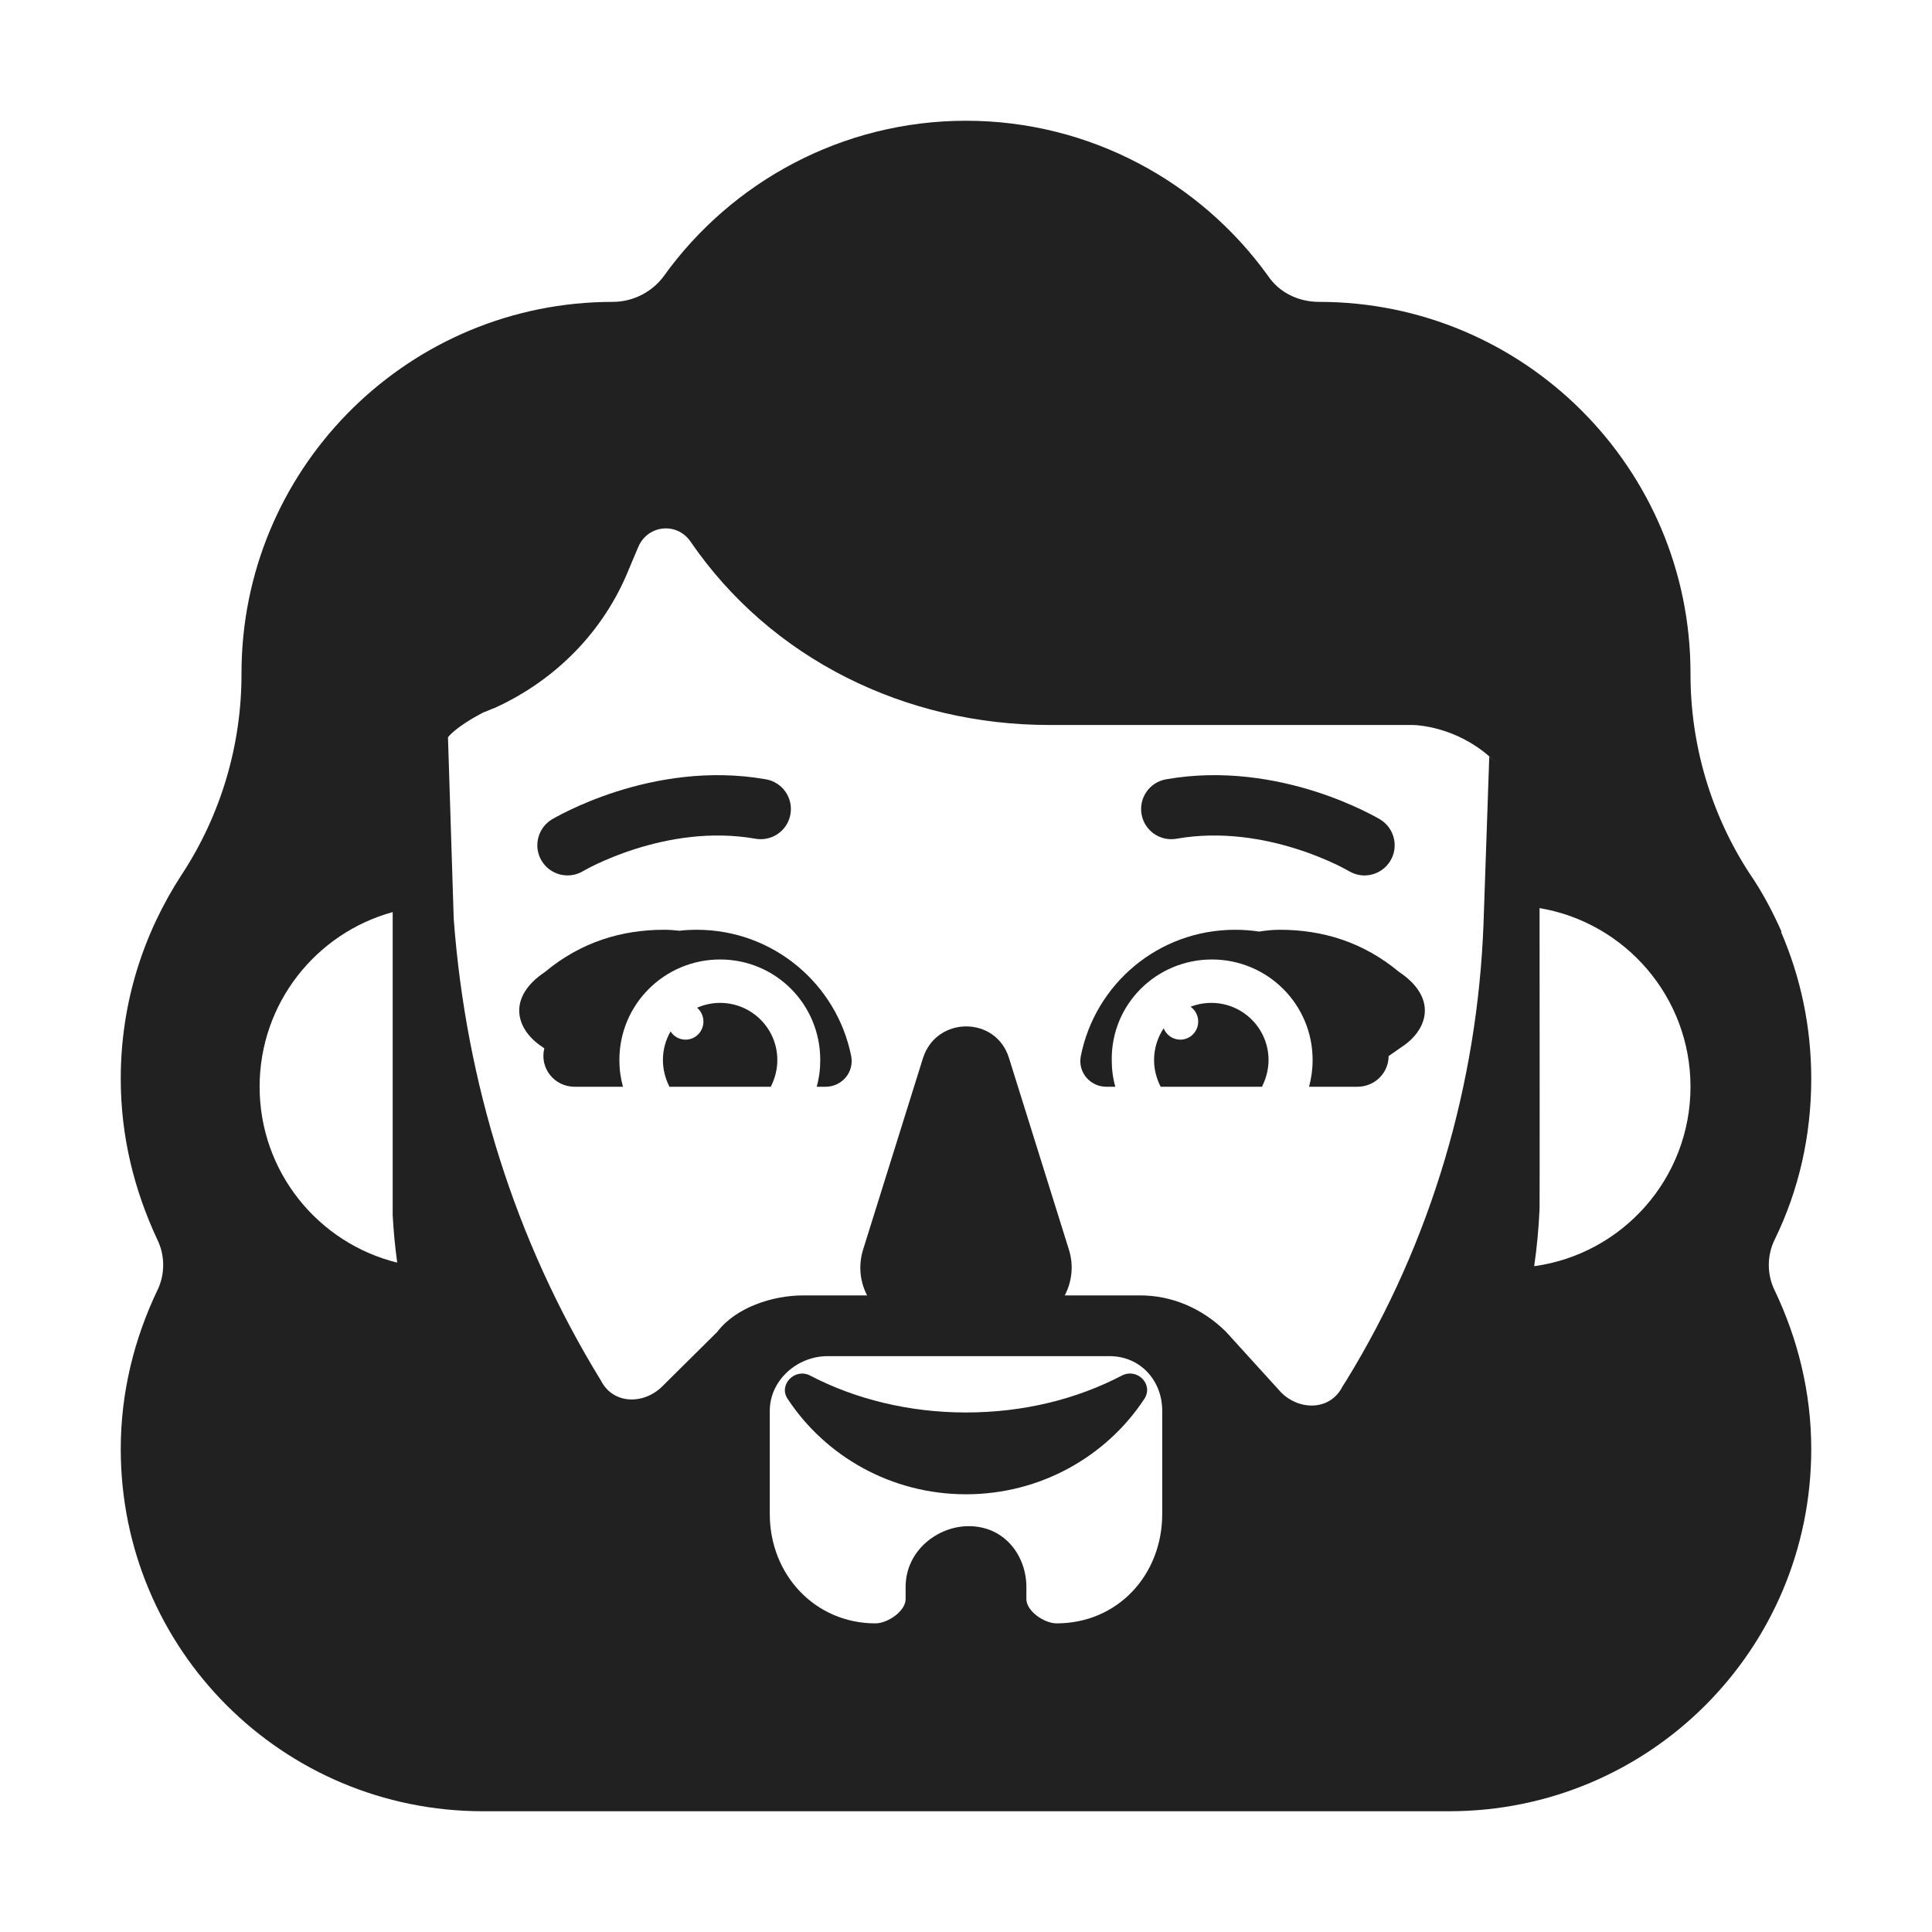 <svg viewBox="0 0 32 32" fill="none" xmlns="http://www.w3.org/2000/svg"><path d="M9.657 14.429L9.665 14.424C9.674 14.419 9.687 14.412 9.706 14.402C9.743 14.381 9.801 14.351 9.876 14.315C10.027 14.244 10.246 14.149 10.515 14.064C11.056 13.891 11.77 13.761 12.513 13.892C12.785 13.94 13.044 13.759 13.092 13.487C13.14 13.215 12.959 12.956 12.687 12.908C11.73 12.739 10.844 12.909 10.21 13.111C9.891 13.213 9.63 13.325 9.446 13.413C9.354 13.457 9.281 13.495 9.23 13.522C9.204 13.536 9.184 13.548 9.169 13.556L9.146 13.569L9.144 13.57L9.143 13.571C8.906 13.713 8.829 14.021 8.971 14.257C9.113 14.494 9.421 14.57 9.657 14.429Z" fill="#212121" /><path d="M22.857 13.571C23.094 13.713 23.171 14.021 23.029 14.257C22.887 14.494 22.58 14.571 22.344 14.429L22.343 14.429L22.335 14.424C22.326 14.419 22.313 14.412 22.294 14.402C22.257 14.381 22.199 14.351 22.124 14.315C21.973 14.244 21.754 14.149 21.485 14.064C20.944 13.891 20.23 13.761 19.487 13.892C19.215 13.94 18.956 13.759 18.908 13.487C18.86 13.215 19.041 12.956 19.313 12.908C20.27 12.739 21.156 12.909 21.79 13.111C22.109 13.213 22.37 13.325 22.554 13.413C22.646 13.457 22.719 13.495 22.77 13.522C22.796 13.536 22.816 13.548 22.831 13.556L22.849 13.566L22.854 13.569L22.856 13.57L22.857 13.571Z" fill="#212121" /><path d="M10.318 18C10.278 17.852 10.259 17.714 10.259 17.557C10.259 16.631 11.009 15.892 11.927 15.892C12.845 15.892 13.586 16.631 13.586 17.557C13.586 17.714 13.566 17.862 13.527 18H13.675C13.941 18 14.149 17.763 14.099 17.496C13.863 16.3 12.806 15.4 11.542 15.4C11.444 15.4 11.347 15.405 11.251 15.416C11.167 15.406 11.084 15.4 11 15.4C10.3 15.4 9.625 15.6 9.025 16.1C8.425 16.5 8.525 17 8.925 17.3L9.016 17.364L9.015 17.367C8.936 17.694 9.183 18 9.518 18H10.318Z" fill="#212121" /><path d="M12.875 17.557C12.875 17.035 12.451 16.611 11.927 16.611C11.792 16.611 11.663 16.64 11.546 16.691C11.61 16.746 11.651 16.828 11.651 16.92C11.651 17.086 11.518 17.22 11.355 17.22C11.251 17.22 11.159 17.166 11.107 17.084C11.026 17.223 10.98 17.384 10.98 17.557C10.98 17.714 11.019 17.862 11.088 18H12.767C12.836 17.862 12.875 17.714 12.875 17.557Z" fill="#212121" /><path d="M20.855 15.43C20.726 15.41 20.593 15.4 20.458 15.4C19.184 15.4 18.137 16.3 17.901 17.496C17.851 17.763 18.058 18 18.325 18H18.473C18.434 17.862 18.414 17.714 18.414 17.557C18.404 16.631 19.154 15.892 20.073 15.892C20.991 15.892 21.741 16.631 21.741 17.557C21.741 17.714 21.721 17.852 21.682 18H22.482C22.774 18 22.999 17.768 23 17.492L23.275 17.3C23.675 17 23.775 16.5 23.175 16.1C22.575 15.6 21.9 15.4 21.2 15.4C21.085 15.4 20.97 15.411 20.855 15.43Z" fill="#212121" /><path d="M19.115 17.557C19.115 17.363 19.174 17.182 19.274 17.032C19.318 17.142 19.425 17.22 19.549 17.22C19.713 17.22 19.846 17.086 19.846 16.92C19.846 16.819 19.796 16.729 19.72 16.675C19.826 16.634 19.942 16.611 20.063 16.611C20.586 16.611 21.011 17.035 21.011 17.557C21.011 17.714 20.971 17.862 20.902 18H19.224C19.154 17.862 19.115 17.714 19.115 17.557Z" fill="#212121" /><path d="M13.417 22.783C14.164 23.173 15.054 23.395 16 23.395C16.956 23.395 17.836 23.173 18.583 22.783C18.838 22.653 19.113 22.931 18.952 23.173C18.328 24.119 17.239 24.75 16 24.75C14.761 24.75 13.672 24.119 13.048 23.173C12.887 22.941 13.162 22.653 13.417 22.783Z" fill="#212121" /><path d="M29.396 20.528C29.793 19.717 30 18.811 30 17.868C30 16.997 29.821 16.179 29.499 15.434H29.509C29.359 15.097 29.191 14.778 28.985 14.477L28.981 14.472C28.34 13.491 28 12.34 28 11.17V11.151C28 7.755 25.245 5 21.849 5C21.509 5 21.189 4.849 21 4.566C19.887 3.019 18.056 2 16 2C13.943 2 12.113 3.019 11 4.566C10.811 4.83 10.49 5 10.151 5C10.098 5 10.045 5.001 9.992 5.002C6.669 5.086 4 7.808 4 11.151V11.17C4 12.34 3.66 13.491 3.019 14.472L3.014 14.479C2.376 15.458 2 16.607 2 17.868C2 18.83 2.226 19.717 2.604 20.528C2.736 20.793 2.736 21.113 2.604 21.377C2.226 22.17 2 23.057 2 24C2 27.321 4.679 30 8 30H24C27.321 30 30 27.321 30 24C30 23.057 29.774 22.17 29.396 21.377C29.264 21.113 29.264 20.793 29.396 20.528ZM4.3 18C4.3 16.619 5.233 15.456 6.504 15.107V20.127C6.518 20.394 6.544 20.656 6.579 20.913C5.27 20.59 4.3 19.408 4.3 18ZM25.5 20.018C25.503 19.945 25.501 16.354 25.5 15.041C26.919 15.28 28 16.514 28 18C28 19.517 26.873 20.772 25.411 20.972C25.456 20.661 25.486 20.343 25.5 20.018ZM24.667 12.531L24.571 15.319C24.469 17.935 23.721 20.55 22.3 22.864L22.236 22.965C22.033 23.367 21.525 23.367 21.221 23.065L20.307 22.059C19.901 21.657 19.393 21.456 18.886 21.456H17.636C17.753 21.231 17.788 20.962 17.704 20.696L16.713 17.527C16.5 16.825 15.51 16.825 15.287 17.527L14.296 20.696C14.213 20.964 14.246 21.233 14.362 21.456H13.302C12.794 21.456 12.185 21.657 11.881 22.059L10.967 22.965C10.662 23.266 10.155 23.266 9.952 22.864C8.53 20.55 7.718 17.935 7.515 15.219L7.42 12.213C7.42 12.213 7.527 12.049 8.01 11.798C8.039 11.789 8.073 11.775 8.106 11.76C8.139 11.746 8.173 11.732 8.202 11.722C9.196 11.266 9.999 10.467 10.419 9.421L10.572 9.059C10.725 8.698 11.203 8.641 11.433 8.964C12.771 10.923 15.008 12.008 17.379 12.008H23.382C23.579 12.008 24.236 12.09 24.768 12.623C24.735 12.59 24.701 12.56 24.667 12.531ZM12.75 25.077V23.367C12.75 22.864 13.2 22.462 13.708 22.462H18.378C18.886 22.462 19.25 22.864 19.25 23.367V25.077C19.25 26.083 18.515 26.888 17.5 26.888C17.297 26.888 17 26.686 17 26.485V26.284C17 25.781 16.652 25.278 16.043 25.278C15.535 25.278 15 25.68 15 26.284V26.485C15 26.686 14.703 26.888 14.5 26.888C13.5 26.888 12.75 26.083 12.75 25.077Z" fill="#212121" /></svg>